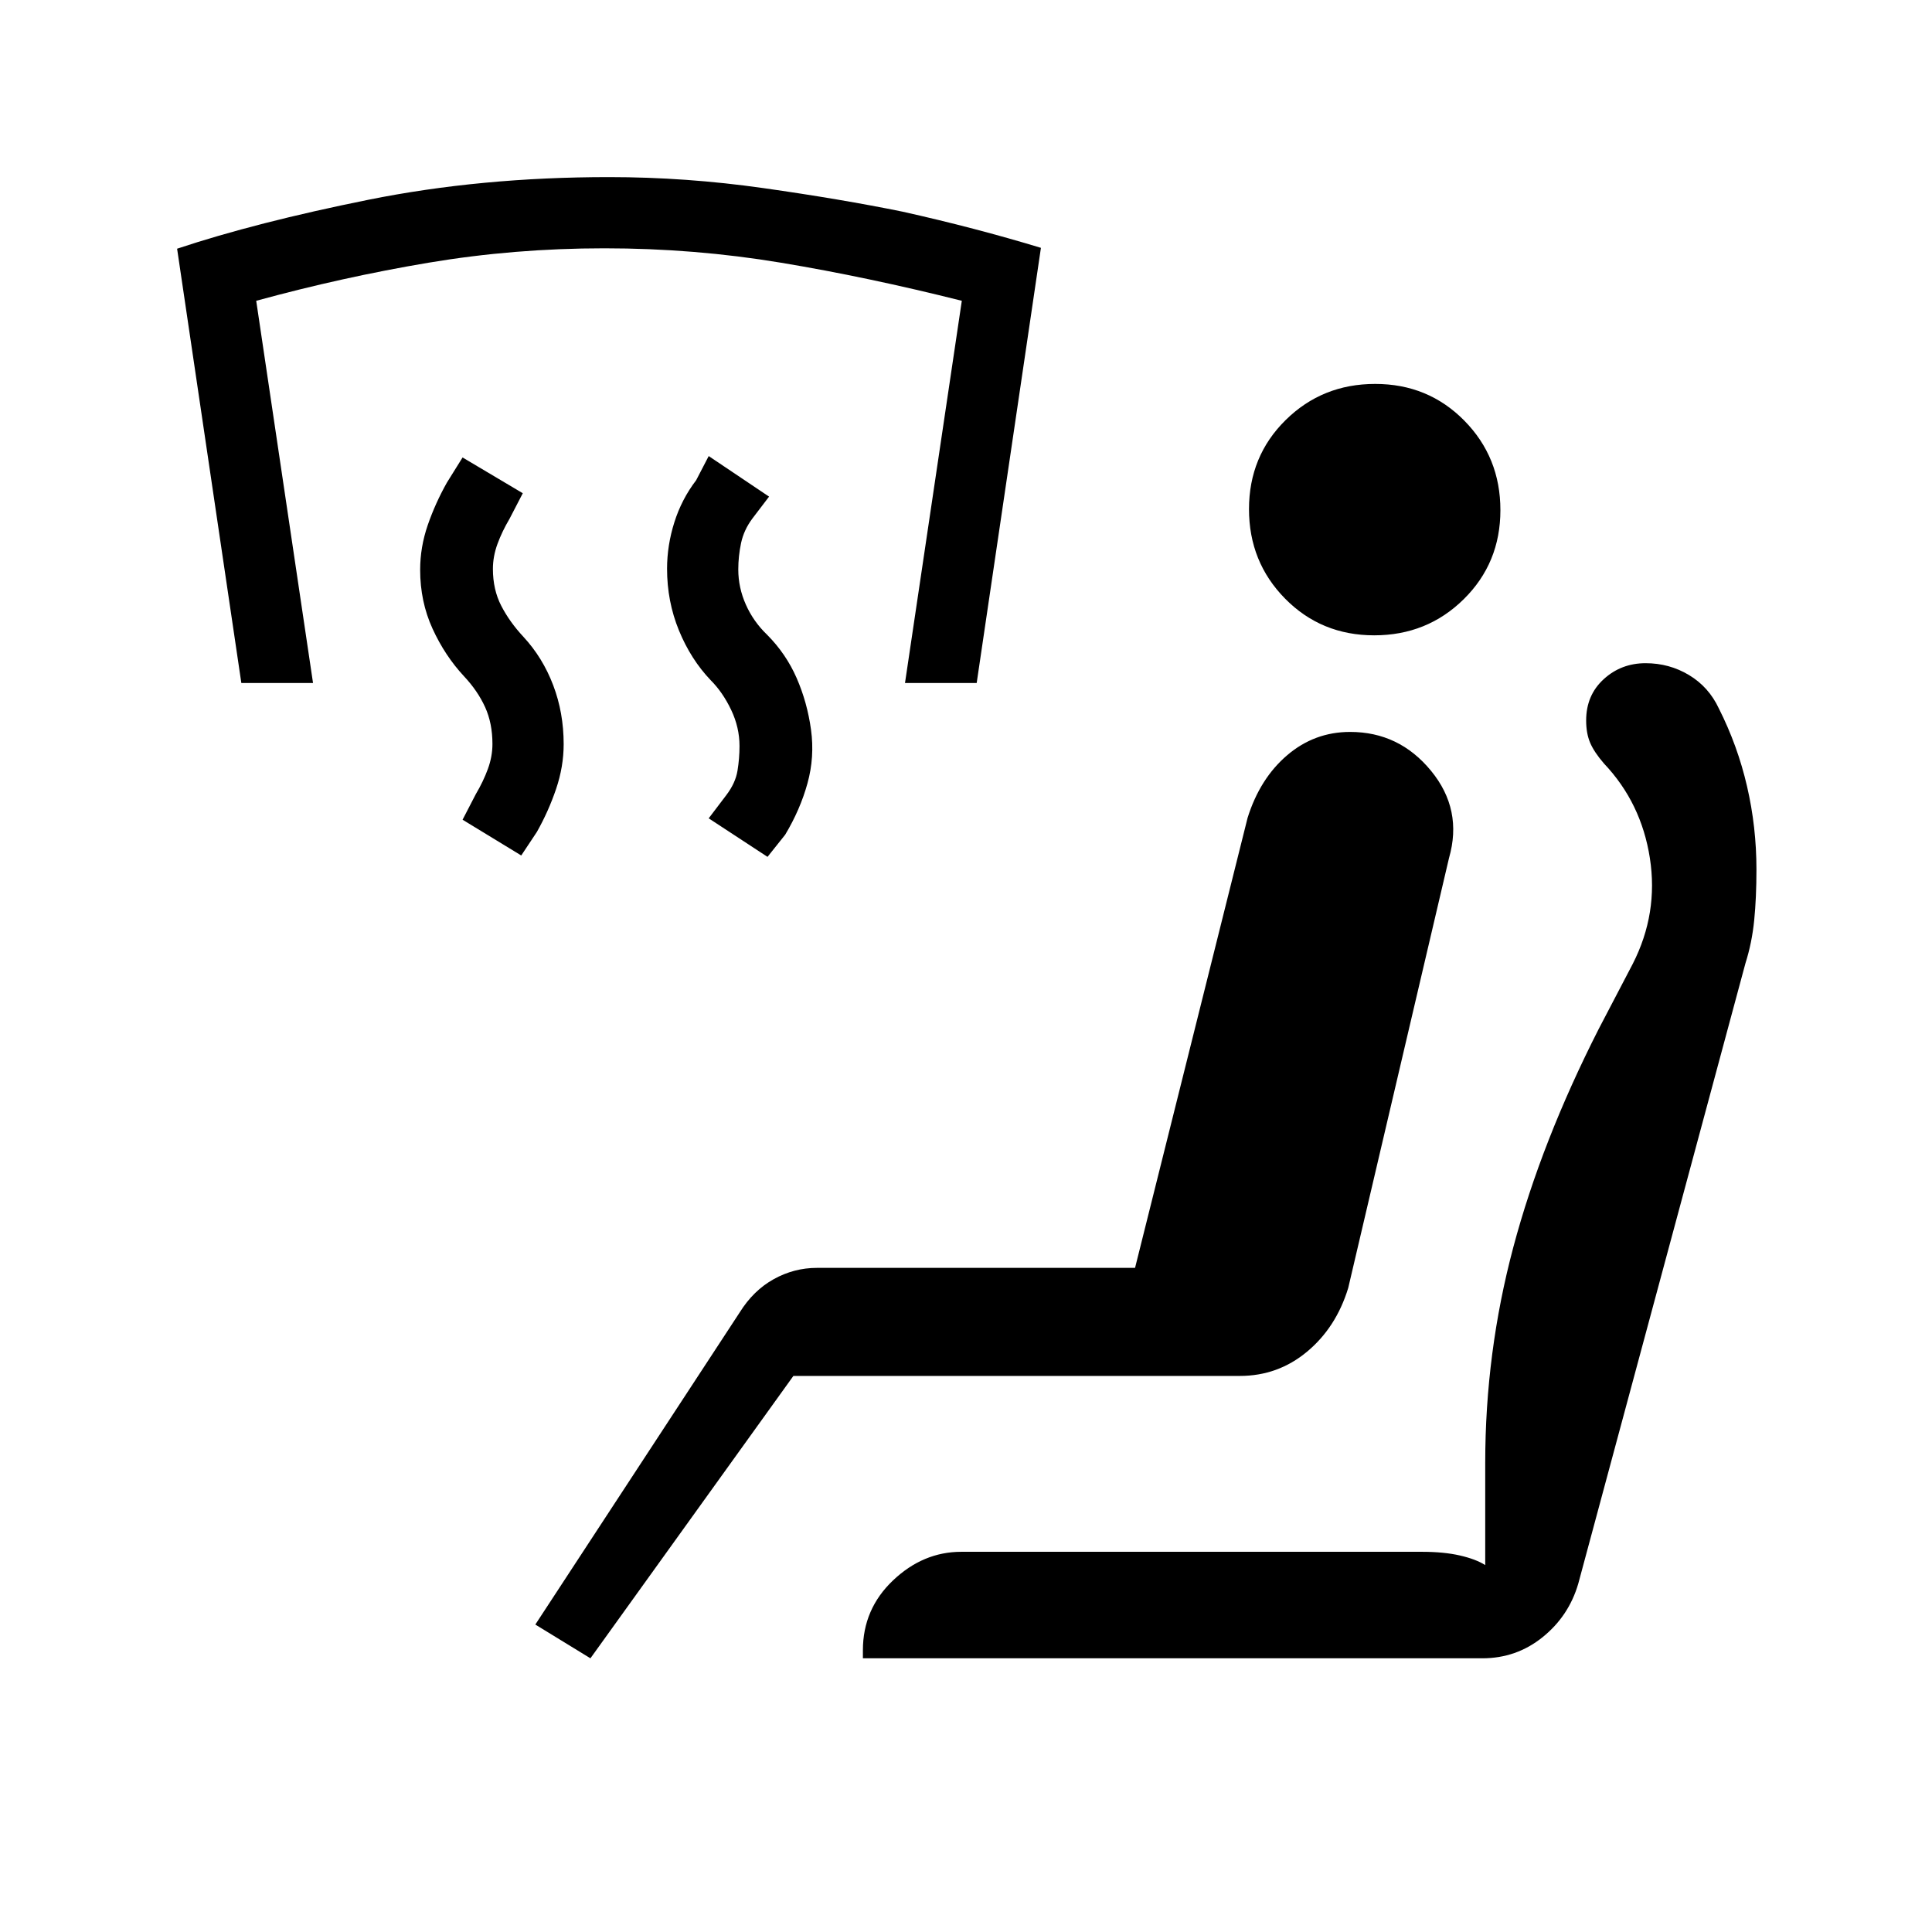 <svg xmlns="http://www.w3.org/2000/svg" height="20" viewBox="0 -960 960 960" width="20"><path d="m381.38-534.23-29.23-19.15 8.77-11.56q4.54-5.98 5.54-12.11 1-6.13 1-12.26 0-9.21-4.15-17.95-4.16-8.74-10.16-14.74-9.89-10.36-15.79-24.75-5.9-14.4-5.9-30.64 0-11.61 3.62-23.07 3.61-11.46 10.84-20.92l6.23-12 30 20.15-8.25 10.83q-4.28 5.71-5.67 12.25-1.38 6.54-1.38 13.12 0 9.03 3.77 17.47 3.76 8.45 10.53 14.94 9.45 9.5 14.72 21.58 5.26 12.08 7.12 25.63 1.86 13.56-1.76 26.64-3.61 13.08-11.08 25.54l-8.77 11ZM259-534.92l-29.15-17.77 6.58-12.71q3.72-6.29 5.99-12.5 2.27-6.2 2.27-12.41 0-10.31-3.65-18.34-3.66-8.04-10.44-15.28-9.52-10.22-15.68-23.69-6.15-13.46-6.15-29.24 0-11.3 3.77-22.22 3.77-10.92 9.54-21.15l7.77-12.46 29.92 17.77-6.59 12.71q-3.72 6.29-5.99 12.49-2.27 6.21-2.27 12.41 0 10.31 4.16 18.35 4.15 8.04 11 15.38 9.61 10.39 14.8 24.07 5.2 13.67 5.2 29.27 0 11.16-3.77 22.28-3.77 11.11-9.54 21.34l-7.77 11.7Zm-139.08-85.7L88-836.42q39.23-13.07 95.11-24.33Q239-872 302.62-872q38.23 0 76.73 5.47 38.5 5.46 69.19 11.72 35.92 8.01 68.69 17.96l-31.92 216.23h-35.62l28.23-189.92q-46.84-11.77-89.84-18.92-43-7.16-87.77-7.16-44.77 0-87.39 7.16-42.61 7.15-85.61 18.92l28.23 189.92h-35.62ZM293.38-136 266-152.77l101.54-155.08q6.82-10.94 16.93-16.55 10.11-5.6 21.45-5.6H564l55.92-223.62q6.13-19.56 19.68-31.12 13.55-11.57 31.26-11.57 24.36 0 40.21 19.31 15.85 19.31 8.93 43.38L669.92-320q-6 19.62-20.46 31.65-14.46 12.04-33.38 12.04H394.23L293.38-136Zm135.39 0v-4q0-20.47 14.96-34.7 14.96-14.22 33.96-14.22h228.85q10.92 0 18.92 1.84 8 1.85 12.54 4.77v-50.77q0-54.77 13.96-107.19 13.96-52.42 42.42-108.42l16.93-32.39q12.77-25.07 8.5-52.54-4.27-27.46-22.81-47-4.92-5.69-6.88-10.34-1.97-4.66-1.97-11.04 0-12.54 8.7-20.5 8.69-7.96 20.84-7.96 11.77 0 21.57 5.89t14.8 16.54q9.36 18.54 14.03 38.75 4.68 20.2 4.68 41.36 0 14-1.12 25.19-1.11 11.19-4.34 21.35l-83.08 308.3q-4.69 16.08-17.71 26.58T736.54-136H428.77Zm254.06-508.31q-26.29 0-44.25-18.21t-17.96-44.5q0-26.29 18.2-44.25 18.21-17.96 44.5-17.96 26.3 0 44.26 18.21 17.96 18.21 17.96 44.5t-18.21 44.25q-18.21 17.96-44.5 17.96Z"/></svg>